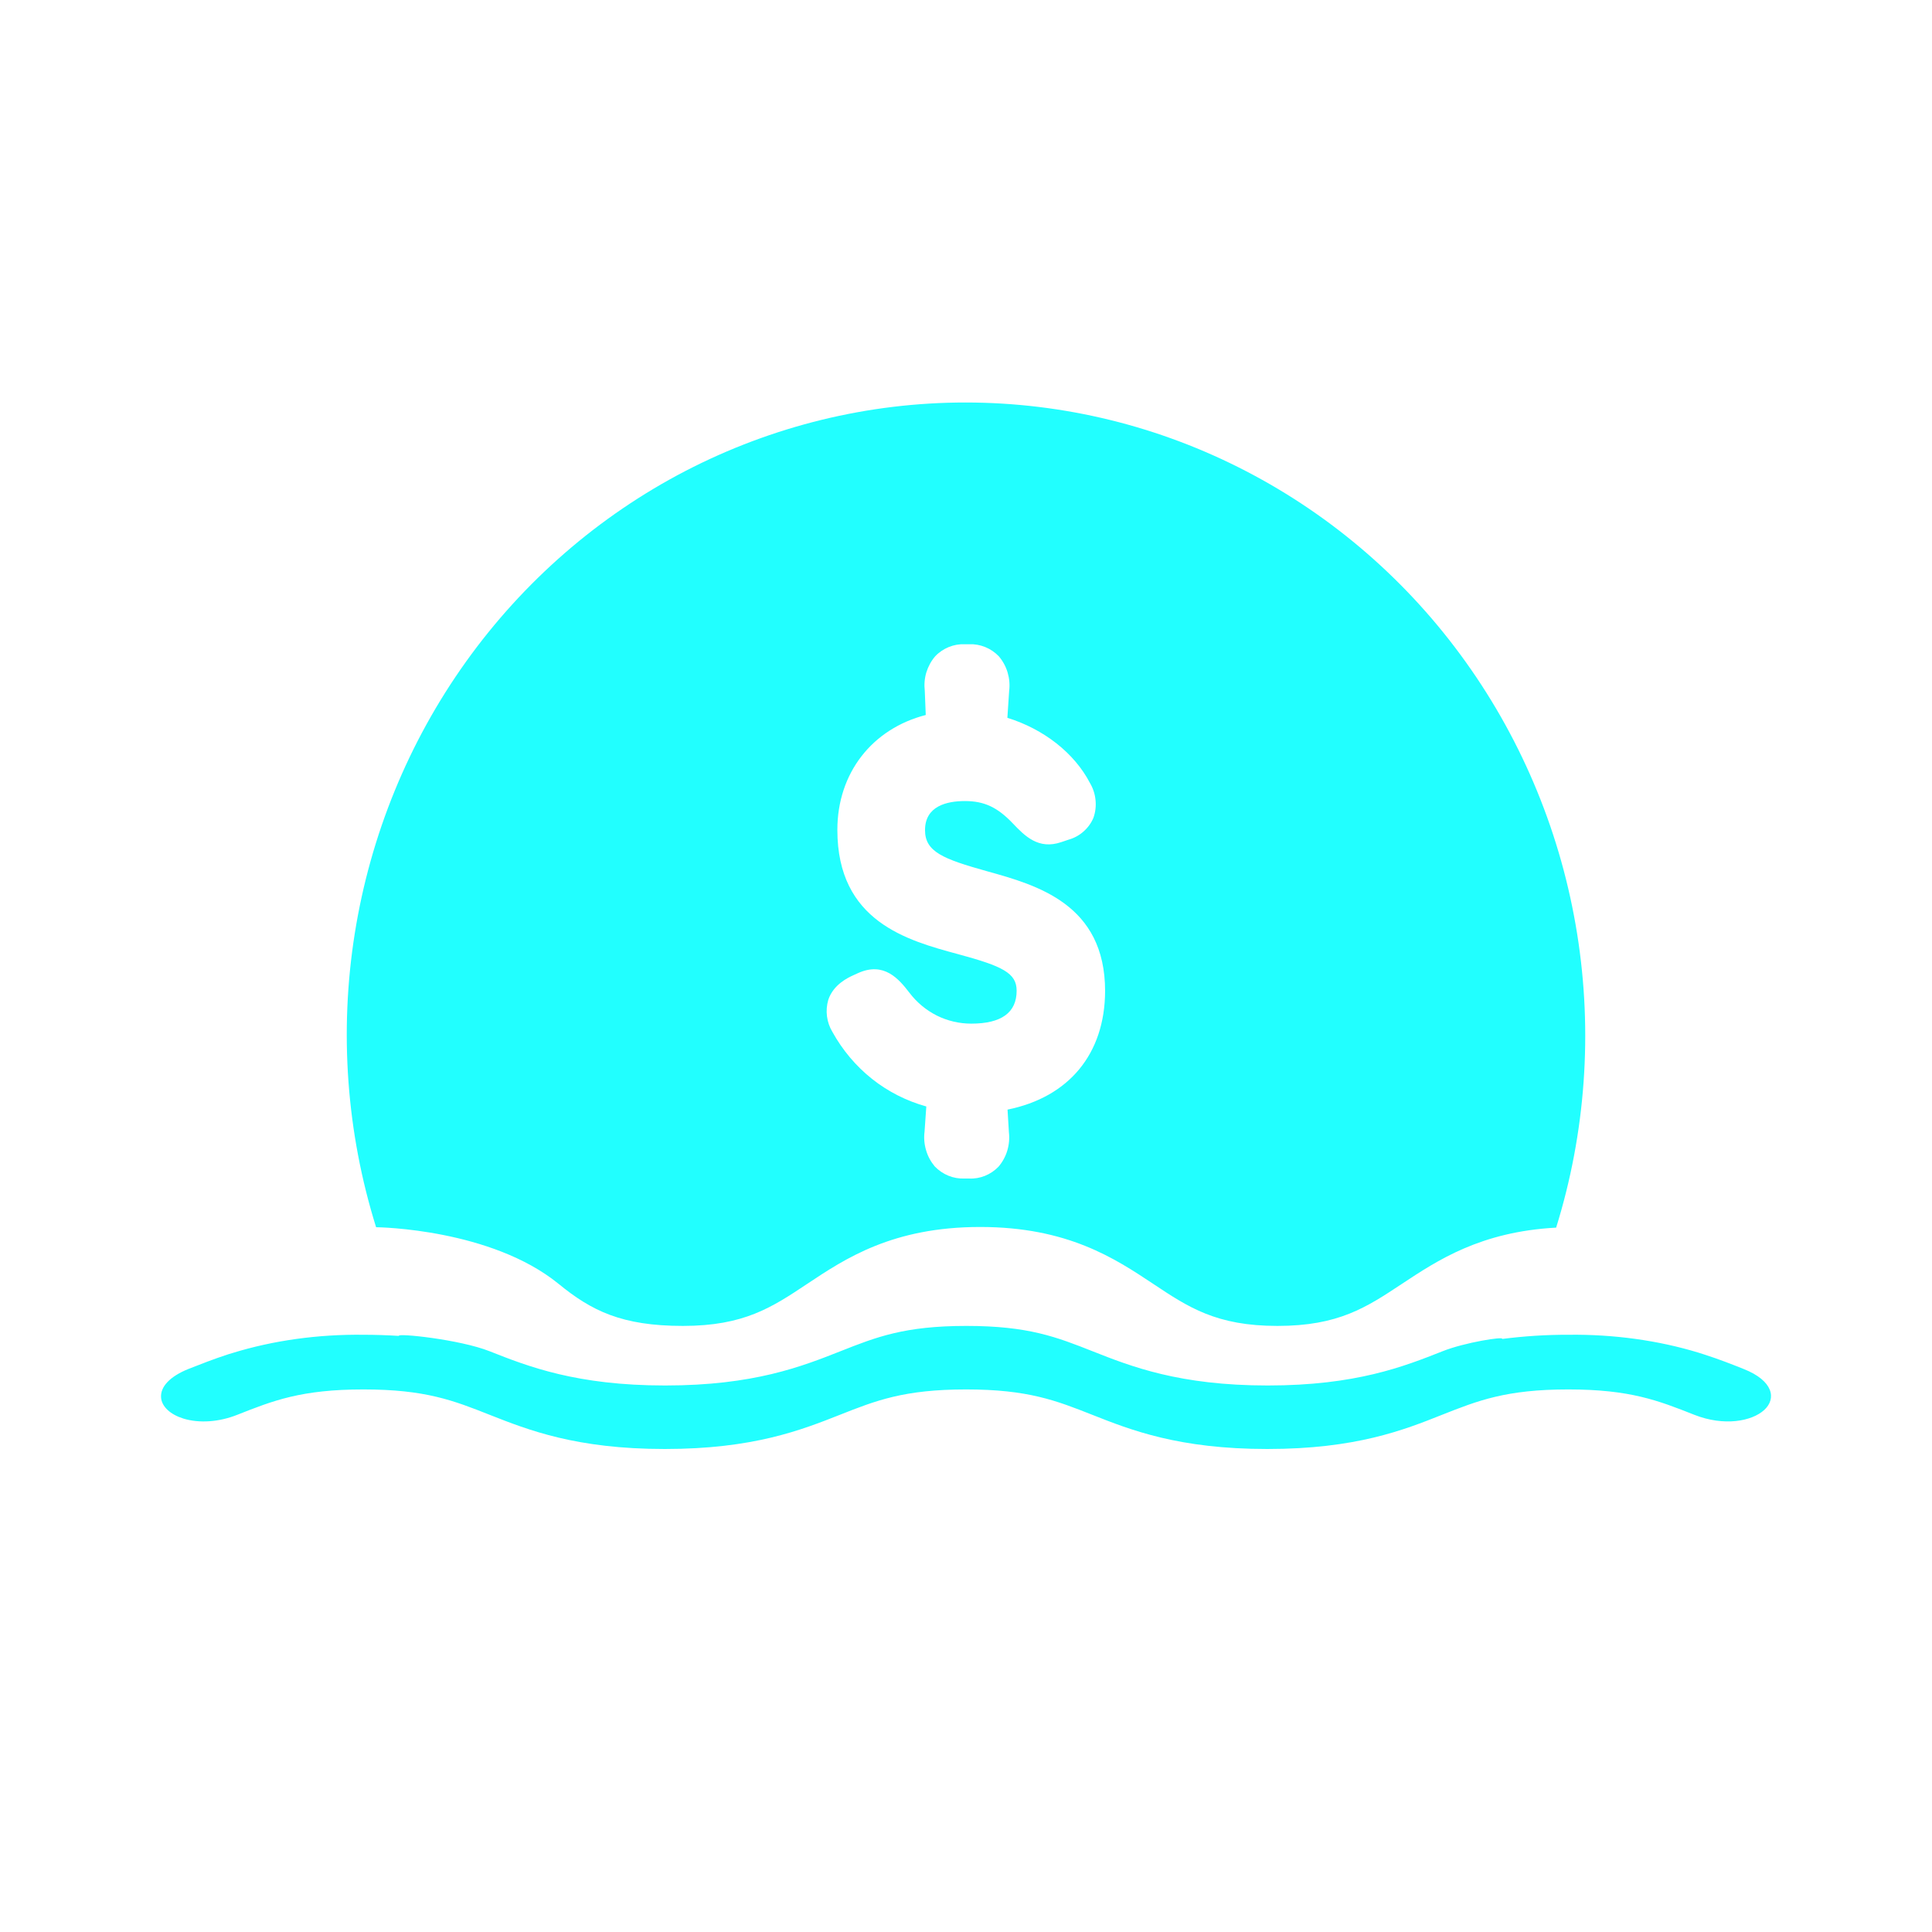 <svg width="24" height="24" viewBox="0 0 24 24" fill="none" xmlns="http://www.w3.org/2000/svg">
<path d="M21.66 17.006C21.515 16.948 21.355 16.885 21.174 16.827C21.15 16.82 21.126 16.812 21.102 16.804C20.601 16.651 20.046 16.574 19.486 16.581C19.208 16.58 18.932 16.598 18.66 16.633C18.692 16.598 18.193 16.676 17.919 16.786C17.441 16.975 16.845 17.211 15.748 17.211C14.65 17.211 14.051 16.975 13.573 16.786C13.127 16.61 12.776 16.471 12.005 16.471C11.235 16.471 10.884 16.61 10.439 16.786C9.96 16.975 9.364 17.211 8.263 17.211C7.162 17.211 6.561 16.975 6.083 16.786C5.71 16.638 4.925 16.558 4.955 16.595C4.809 16.586 4.662 16.581 4.516 16.581C3.95 16.574 3.391 16.652 2.887 16.808C2.87 16.814 2.853 16.819 2.837 16.823C2.652 16.883 2.491 16.947 2.34 17.006C2.113 17.098 1.99 17.225 2.001 17.362C2.005 17.416 2.033 17.469 2.082 17.515C2.13 17.56 2.198 17.597 2.278 17.622C2.475 17.682 2.719 17.666 2.948 17.575C3.393 17.399 3.744 17.26 4.515 17.26C5.286 17.26 5.637 17.399 6.082 17.575C6.562 17.764 7.157 18 8.258 18C9.359 18 9.955 17.764 10.434 17.575C10.879 17.399 11.23 17.26 12.001 17.26C12.771 17.26 13.122 17.399 13.568 17.575C14.046 17.764 14.642 18 15.743 18C16.844 18 17.439 17.764 17.914 17.575C18.359 17.399 18.71 17.26 19.481 17.26C20.251 17.26 20.602 17.399 21.047 17.575C21.417 17.721 21.762 17.656 21.916 17.515C22.069 17.375 22.03 17.152 21.66 17.006Z" fill="#21FFFF"/>
<path d="M11.999 5C10.789 4.999 9.595 5.291 8.516 5.85C7.437 6.41 6.503 7.222 5.788 8.221C5.074 9.219 4.601 10.376 4.407 11.596C4.213 12.817 4.304 14.067 4.672 15.245C4.711 15.245 6.101 15.268 6.937 15.947C7.346 16.282 7.723 16.471 8.483 16.471C9.244 16.471 9.59 16.24 10.03 15.947C10.502 15.633 11.09 15.242 12.176 15.242C13.262 15.242 13.85 15.633 14.323 15.947C14.762 16.239 15.109 16.471 15.869 16.471C16.629 16.471 16.975 16.24 17.416 15.948C17.858 15.656 18.391 15.301 19.331 15.25C19.697 14.072 19.787 12.821 19.592 11.601C19.397 10.38 18.923 9.223 18.209 8.225C17.495 7.226 16.56 6.414 15.481 5.854C14.402 5.293 13.209 5.001 11.999 5ZM12.516 13.784L12.533 14.064C12.542 14.141 12.535 14.219 12.513 14.293C12.491 14.367 12.453 14.436 12.403 14.494C12.355 14.543 12.298 14.582 12.235 14.607C12.172 14.632 12.104 14.644 12.036 14.64H11.982C11.913 14.643 11.845 14.631 11.781 14.605C11.718 14.579 11.66 14.54 11.612 14.49C11.563 14.431 11.525 14.363 11.504 14.288C11.482 14.214 11.475 14.136 11.485 14.059L11.507 13.745C11.262 13.677 11.032 13.561 10.832 13.402C10.632 13.243 10.465 13.044 10.34 12.818C10.305 12.76 10.282 12.694 10.273 12.625C10.264 12.557 10.27 12.487 10.289 12.421C10.352 12.229 10.537 12.144 10.598 12.116L10.655 12.09C10.982 11.94 11.167 12.163 11.298 12.333C11.389 12.453 11.505 12.549 11.638 12.616C11.771 12.682 11.917 12.716 12.065 12.716C12.44 12.716 12.629 12.579 12.629 12.307C12.629 12.088 12.457 12.003 11.902 11.853C11.27 11.682 10.402 11.447 10.402 10.309C10.402 9.602 10.835 9.053 11.5 8.882L11.488 8.583C11.479 8.506 11.485 8.428 11.507 8.354C11.53 8.28 11.567 8.211 11.617 8.153C11.664 8.103 11.722 8.064 11.785 8.038C11.849 8.012 11.917 8 11.985 8.003H12.039C12.107 8 12.175 8.012 12.239 8.038C12.303 8.064 12.36 8.103 12.408 8.153C12.458 8.212 12.495 8.28 12.517 8.354C12.539 8.429 12.546 8.507 12.536 8.584L12.514 8.917C12.966 9.057 13.347 9.355 13.54 9.727C13.578 9.791 13.602 9.864 13.609 9.938C13.617 10.013 13.608 10.089 13.583 10.159C13.555 10.226 13.512 10.284 13.458 10.331C13.405 10.378 13.341 10.412 13.273 10.431L13.184 10.461C12.899 10.559 12.729 10.383 12.582 10.229C12.39 10.027 12.225 9.951 11.987 9.951C11.76 9.951 11.491 10.014 11.491 10.312C11.491 10.581 11.714 10.67 12.262 10.823C12.88 10.995 13.728 11.231 13.728 12.312C13.725 13.093 13.277 13.63 12.516 13.784Z" fill="#21FFFF"/>
</svg>
